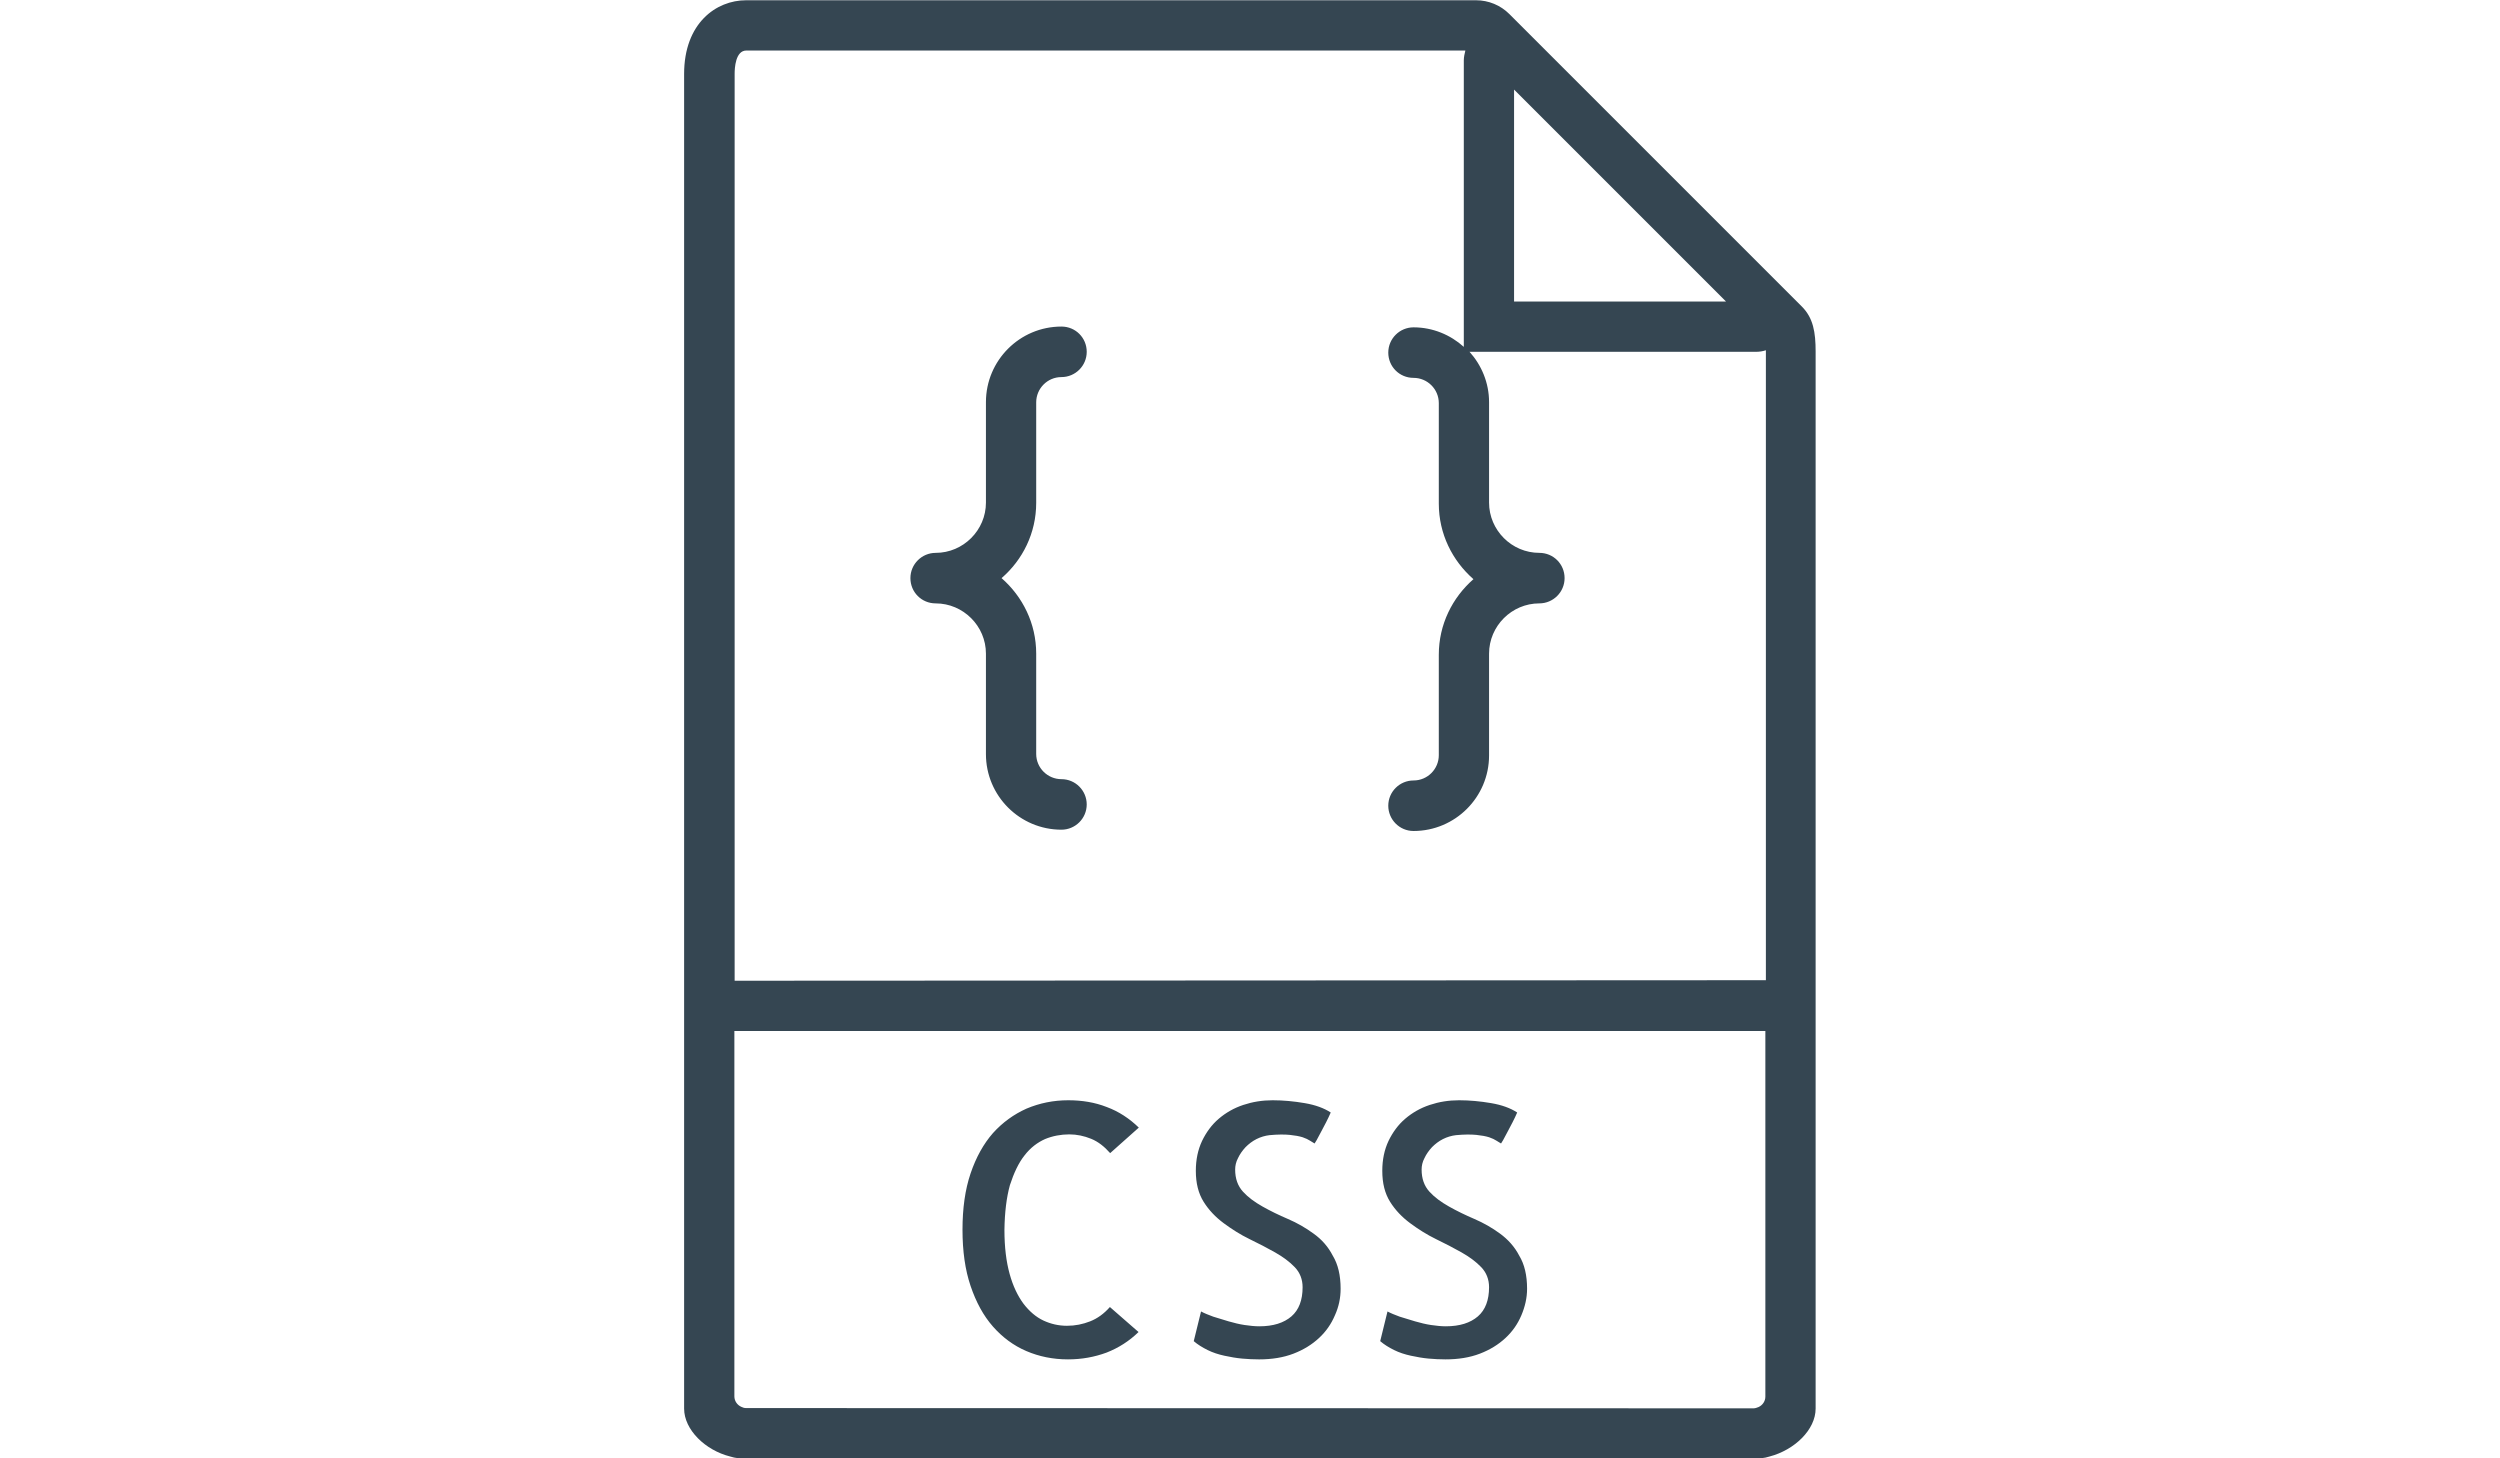 <?xml version="1.0" encoding="utf-8"?>
<!-- Generator: Adobe Illustrator 25.1.0, SVG Export Plug-In . SVG Version: 6.00 Build 0)  -->
<svg version="1.1" id="Capa_1" xmlns="http://www.w3.org/2000/svg" xmlns:xlink="http://www.w3.org/1999/xlink" x="0px" y="0px"
	 viewBox="0 0 960 560" style="enable-background:new 0 0 960 560;" xml:space="preserve">
<style type="text/css">
	.st0{fill:#354652;}
</style>
<path class="st0" d="M691.9,117.7l-13.1-13.1L587,12.8l0,0l-7.4-7.4c-3.4-3.4-8-5.3-12.8-5.3H286.5c-11.5,0-23.8,8.8-23.8,28.3
	v348.3v159.7v4.5c0,8.1,8.1,16,17.7,18.4c0.5,0.1,1,0.3,1.5,0.4c1.5,0.3,3,0.5,4.6,0.5h386.9c1.5,0,3.1-0.2,4.6-0.5
	c0.5-0.1,1-0.3,1.5-0.4c9.6-2.5,17.7-10.3,17.7-18.4v-4.5V376.6V135C697.2,127.6,696.3,122.1,691.9,117.7z M581.4,34.4l81.4,81.4
	h-81.4V34.4z M286.5,540.7c-0.7,0-1.3-0.2-1.9-0.5c-1.5-0.7-2.6-2.2-2.6-4V395.9h395.9v140.4c0,1.8-1.1,3.3-2.6,4
	c-0.6,0.2-1.2,0.5-1.9,0.5L286.5,540.7L286.5,540.7z M282.1,376.6V28.3c0-2.1,0.3-8.9,4.5-8.9h276.1c-0.3,1.2-0.6,2.5-0.6,3.8v110
	c-5.1-4.6-11.9-7.5-19.3-7.5c-5.3,0-9.7,4.3-9.7,9.7s4.3,9.7,9.7,9.7c5.3,0,9.7,4.3,9.7,9.7v38.6c0,11.6,5.2,21.9,13.3,29
	c-8.1,7.1-13.3,17.4-13.3,29V290c0,5.3-4.3,9.7-9.7,9.7c-5.3,0-9.7,4.3-9.7,9.7c0,5.3,4.3,9.7,9.7,9.7c16,0,29-13,29-29V251
	c0-10.6,8.7-19.3,19.3-19.3c5.3,0,9.7-4.3,9.7-9.7s-4.3-9.7-9.7-9.7c-10.6,0-19.3-8.7-19.3-19.3v-38.6c0-7.4-2.9-14.2-7.5-19.3h110
	c1.3,0,2.6-0.2,3.8-0.6c0,0.1,0,0.2,0,0.3v241.6L282.1,376.6L282.1,376.6z M393.4,443.7c2.3-3,5-5,7.9-6.3c2.9-1.2,6.1-1.8,9.3-1.8
	c2.9,0,5.7,0.6,8.4,1.7c2.7,1.1,5.1,3,7.3,5.5l11-9.8c-3.6-3.5-7.7-6.2-12.3-7.9c-4.6-1.8-9.5-2.6-14.8-2.6c-5.7,0-11,1.1-16,3.2
	c-4.9,2.2-9.2,5.3-12.9,9.4c-3.6,4.1-6.5,9.3-8.6,15.5s-3.1,13.4-3.1,21.6s1,15.4,3.1,21.6s4.9,11.4,8.6,15.6
	c3.6,4.1,7.9,7.3,12.8,9.4c4.9,2.1,10.2,3.2,16,3.2c5.3,0,10.2-0.9,14.8-2.6c4.6-1.8,8.7-4.4,12.3-7.9l-11-9.6
	c-2.3,2.6-4.8,4.4-7.6,5.5c-2.8,1.1-5.7,1.7-8.9,1.7s-6.2-0.7-9-2s-5.4-3.5-7.7-6.5c-2.2-3-4-6.7-5.3-11.4c-1.3-4.7-2-10.3-2-16.9
	c0.1-6.8,0.8-12.5,2.1-17.2C389.3,450.5,391.1,446.6,393.4,443.7z M504.4,473.7c-3-2.2-6.3-4.1-9.8-5.6s-6.8-3.1-9.8-4.8
	s-5.5-3.5-7.5-5.7s-3-5-3-8.5c0-1.4,0.3-2.9,1.1-4.4c0.7-1.5,1.7-2.9,2.9-4.2c1.2-1.2,2.6-2.3,4.2-3.1s3.3-1.3,5-1.5
	c3.2-0.3,5.8-0.3,7.8-0.1s3.6,0.5,4.9,0.9c1.2,0.4,2.2,0.9,2.8,1.3c0.7,0.4,1.3,0.8,1.8,1.1c0.1-0.1,0.3-0.5,0.8-1.3
	c0.4-0.8,1-1.8,1.6-3s1.3-2.5,2-3.8c0.7-1.4,1.3-2.6,1.8-3.8c-2.6-1.7-5.9-2.9-10-3.6s-8.2-1.1-12.3-1.1c-4,0-7.7,0.6-11.3,1.8
	c-3.6,1.2-6.7,3-9.4,5.3c-2.7,2.3-4.8,5.2-6.4,8.5c-1.6,3.4-2.4,7.2-2.4,11.5c0,4.8,1,8.7,3,11.9c2,3.2,4.6,5.9,7.7,8.2
	c3.1,2.3,6.4,4.4,9.9,6.1s6.8,3.4,9.8,5.1s5.6,3.6,7.6,5.7s3,4.7,3,7.7c0,4.9-1.4,8.7-4.3,11.2s-7,3.8-12.3,3.8
	c-1.8,0-3.6-0.2-5.7-0.5c-2-0.3-4-0.8-6.1-1.4c-2-0.6-4-1.2-5.9-1.8c-1.9-0.7-3.4-1.3-4.7-2l-2.8,11.4c1.5,1.3,3.3,2.4,5.3,3.4
	s4.2,1.7,6.5,2.2s4.6,0.9,6.8,1.1c2.2,0.2,4.4,0.3,6.5,0.3c4.9,0,9.3-0.7,13.2-2.2c3.9-1.5,7.1-3.5,9.8-6s4.7-5.4,6.1-8.7
	c1.5-3.3,2.2-6.7,2.2-10.2c0-5.2-1-9.4-3-12.7C510,478.7,507.5,475.9,504.4,473.7z M576,473.7c-3-2.2-6.3-4.1-9.8-5.6
	s-6.8-3.1-9.8-4.8s-5.5-3.5-7.5-5.7s-3-5-3-8.5c0-1.4,0.3-2.9,1.1-4.4c0.7-1.5,1.7-2.9,2.9-4.2c1.2-1.2,2.6-2.3,4.2-3.1
	s3.3-1.3,5-1.5c3.2-0.3,5.8-0.3,7.8-0.1s3.6,0.5,4.9,0.9c1.2,0.4,2.2,0.9,2.8,1.3c0.7,0.4,1.3,0.8,1.8,1.1c0.1-0.1,0.3-0.5,0.8-1.3
	c0.4-0.8,1-1.8,1.6-3s1.3-2.5,2-3.8c0.7-1.4,1.3-2.6,1.8-3.8c-2.6-1.7-5.9-2.9-10-3.6s-8.2-1.1-12.3-1.1c-4,0-7.7,0.6-11.3,1.8
	s-6.7,3-9.4,5.3s-4.8,5.2-6.4,8.5c-1.6,3.4-2.4,7.2-2.4,11.5c0,4.8,1,8.7,3,11.9c2,3.2,4.6,5.9,7.7,8.2c3.1,2.3,6.4,4.4,9.9,6.1
	s6.8,3.4,9.8,5.1s5.6,3.6,7.6,5.7s3,4.7,3,7.7c0,4.9-1.4,8.7-4.3,11.2c-2.9,2.5-7,3.8-12.3,3.8c-1.8,0-3.6-0.2-5.7-0.5
	c-2-0.3-4-0.8-6.1-1.4c-2-0.6-4-1.2-5.9-1.8c-1.9-0.7-3.4-1.3-4.7-2L530,515c1.5,1.3,3.3,2.4,5.3,3.4s4.2,1.7,6.5,2.2
	s4.6,0.9,6.8,1.1c2.2,0.2,4.4,0.3,6.5,0.3c4.9,0,9.3-0.7,13.2-2.2s7.1-3.5,9.8-6s4.7-5.4,6.1-8.7s2.2-6.7,2.2-10.2
	c0-5.2-1-9.4-3-12.7C581.6,478.7,579,475.9,576,473.7z M397.9,193.1v-38.6c0-5.3,4.3-9.7,9.7-9.7c5.3,0,9.7-4.3,9.7-9.7
	s-4.3-9.7-9.7-9.7c-16,0-29,13-29,29V193c0,10.6-8.7,19.3-19.3,19.3c-5.3,0-9.7,4.3-9.7,9.7s4.3,9.7,9.7,9.7
	c10.6,0,19.3,8.7,19.3,19.3v38.6c0,16,13,29,29,29c5.3,0,9.7-4.3,9.7-9.7c0-5.3-4.3-9.7-9.7-9.7c-5.3,0-9.7-4.3-9.7-9.7V251
	c0-11.6-5.2-21.9-13.3-29C392.7,215,397.9,204.7,397.9,193.1z"/>
</svg>
